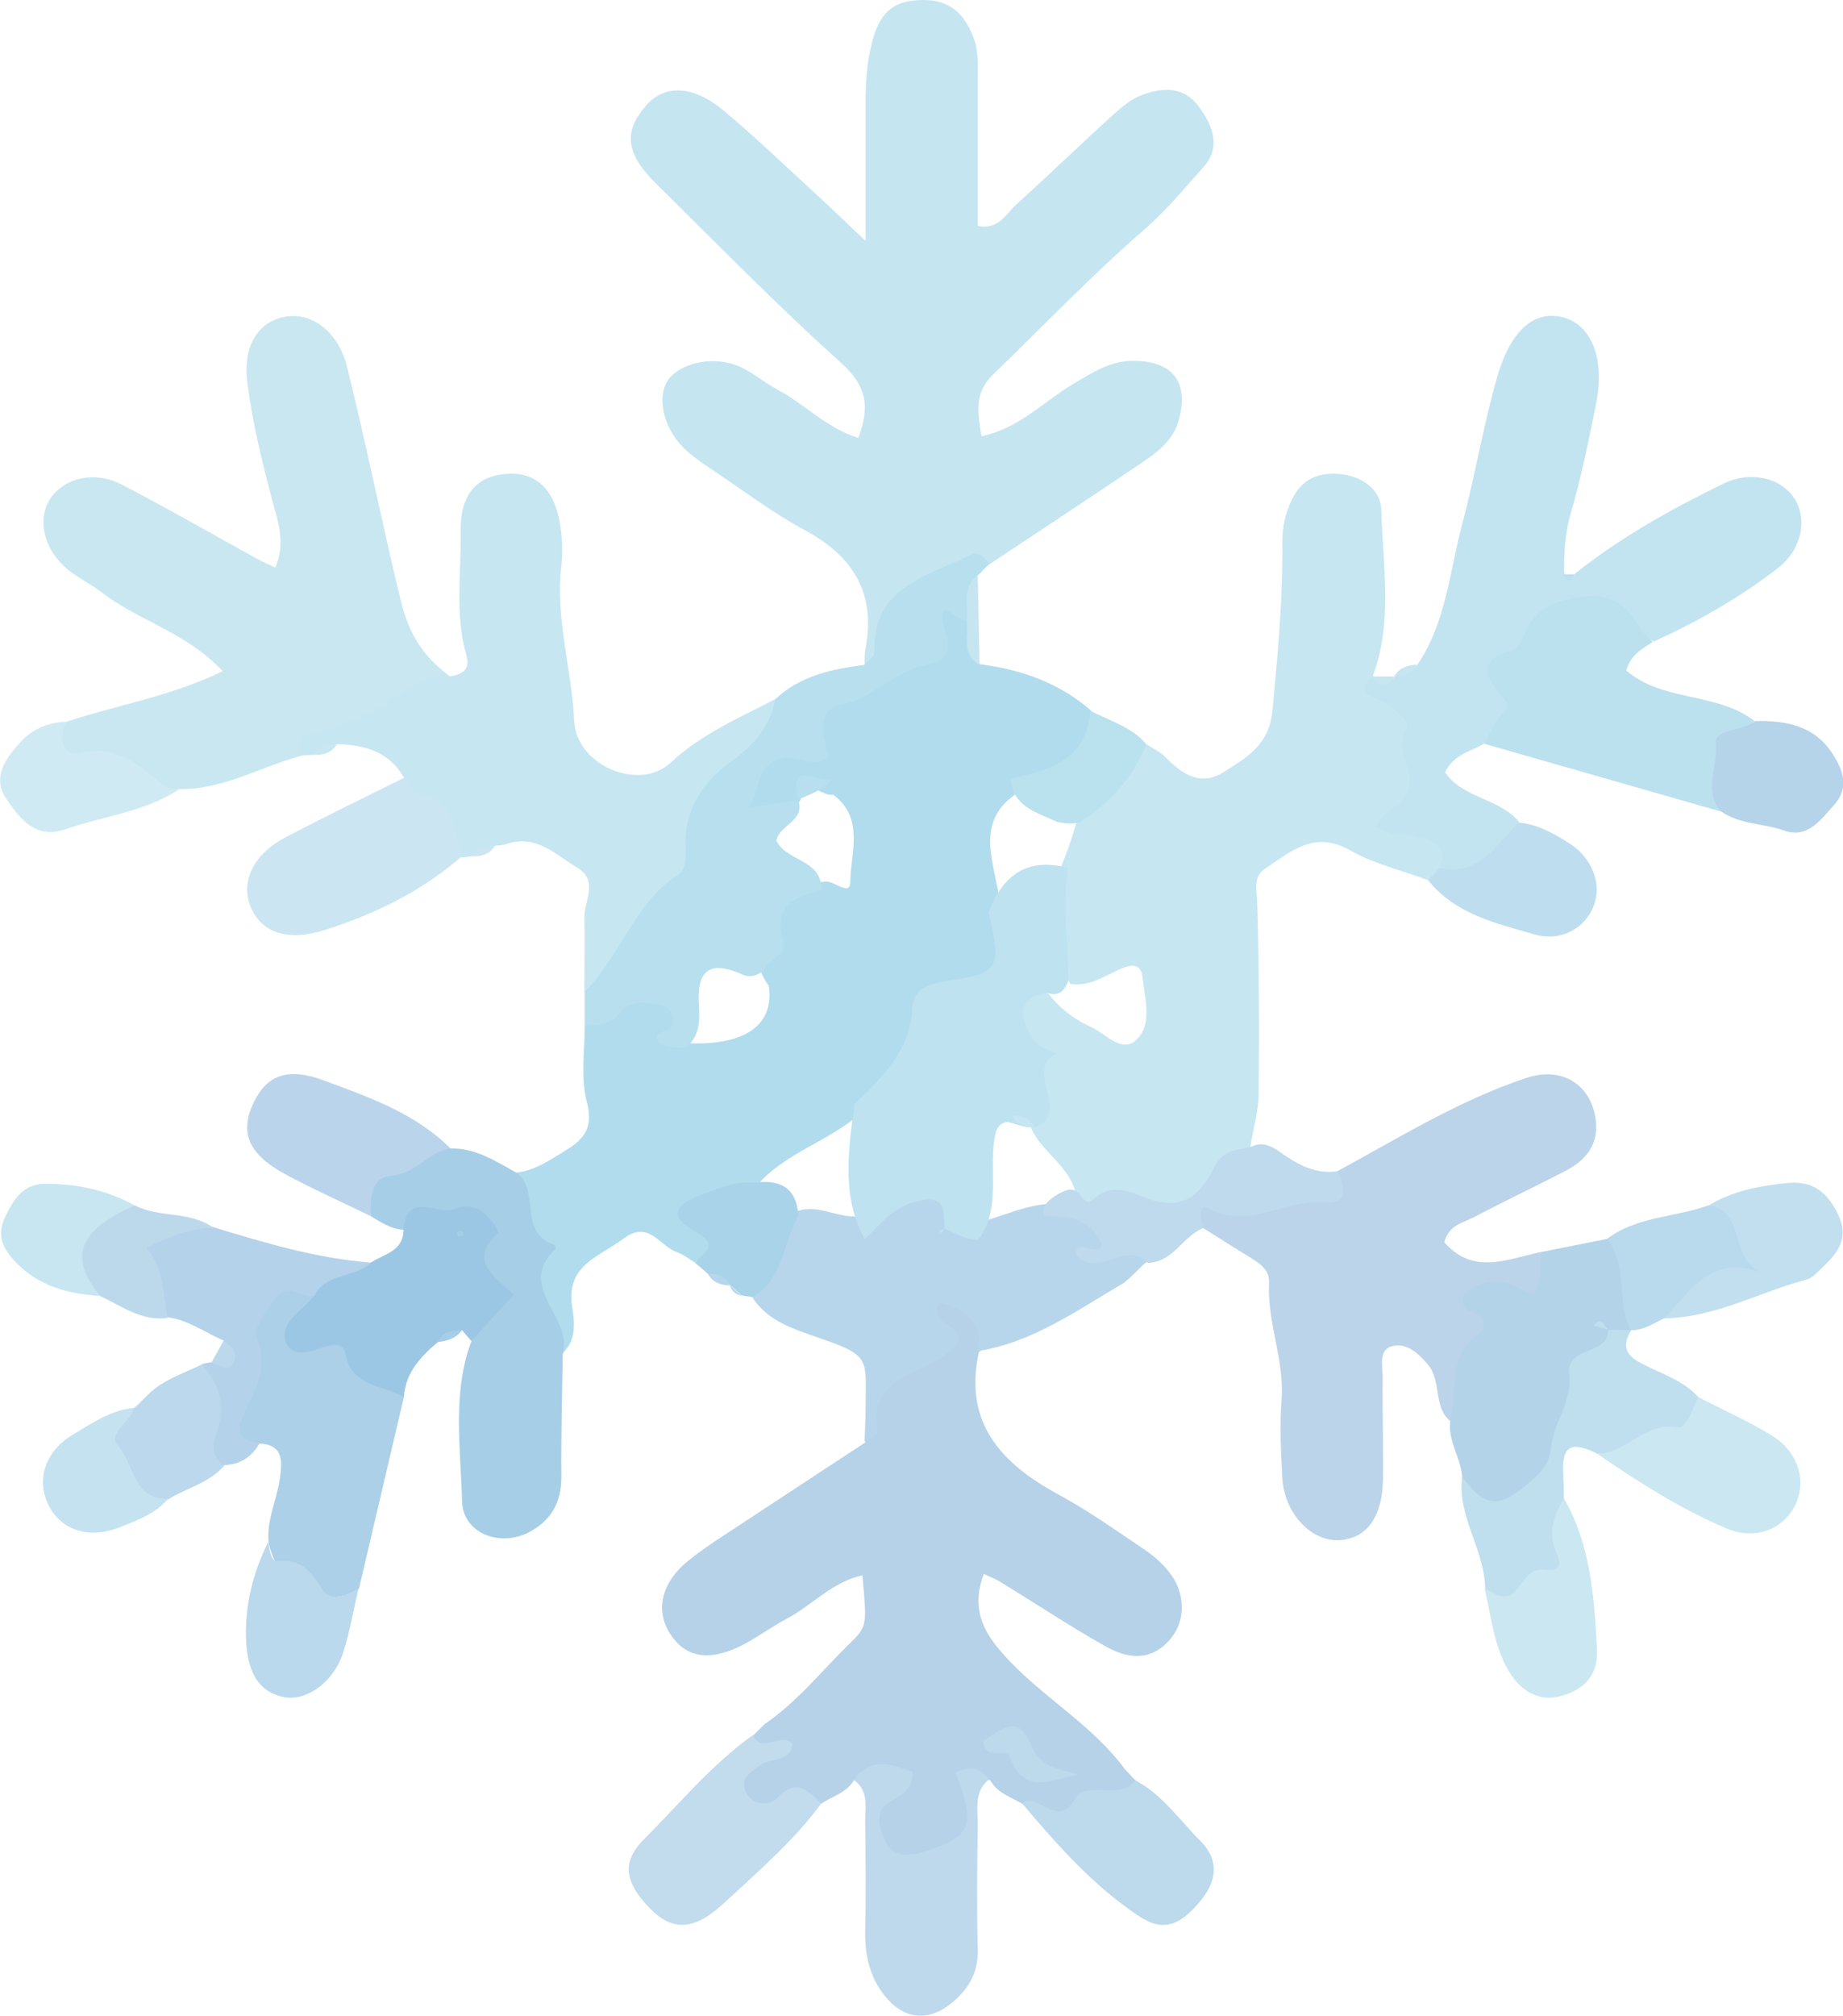 <svg xmlns="http://www.w3.org/2000/svg" id="Layer_1" data-name="Layer 1" viewBox="0 0 52.89 57.82"><defs><style>.cls-1{fill:#bcd9ec}.cls-2{fill:#c8e6f1}.cls-3{fill:#bbd8ec}.cls-4{fill:#bae1ee}.cls-5{fill:#b6d2e9}.cls-6{fill:#b4d2e9}.cls-7{fill:#9cc7e4}.cls-8{fill:#bbe0ee}.cls-9{fill:#a9d3e9}.cls-10{fill:#c6e6f1}.cls-11{fill:#cbe6f2}.cls-12{fill:#c4e2f0}.cls-13{fill:#b8d6eb}.cls-14{fill:#b1dced}.cls-15{fill:#cbe7f2}.cls-16{fill:#b7dfee}.cls-17{fill:#c2dced}.cls-18{fill:#abd0e8}.cls-19{fill:#c5e5f1}.cls-20{fill:#bbd4ea}.cls-21{fill:#b5d3e9}.cls-22{fill:#bdd9ec}.cls-23{fill:#c2e4f0}.cls-24{fill:#bad5eb}.cls-25{fill:#cfeaf3}.cls-26{fill:#c1dfef}.cls-27{fill:#bedaec}.cls-28{fill:#bfdeee}.cls-29{fill:#bee2ef}.cls-30{fill:#b3d3e9}.cls-31{fill:#a7cee7}.cls-32{fill:#b9d9ec}.cls-33{fill:#bfd9ec}.cls-34{fill:#c9e7f1}.cls-35{fill:#beddee}.cls-36{fill:#cae7f2}.cls-37{fill:#bad9ec}</style></defs><path d="M24.81,19.07c0-.16,0-.33,.03-.48,.3-1.6-.37-2.65-1.77-3.4-.89-.48-1.71-1.1-2.56-1.67-.27-.18-.54-.36-.78-.57-.64-.55-.9-1.47-.59-2,.31-.52,1.28-.77,2.05-.45,.39,.16,.72,.46,1.1,.66,.79,.42,1.42,1.11,2.34,1.4,.35-.91,.23-1.51-.5-2.16-1.83-1.64-3.55-3.41-5.3-5.13-.87-.86-.94-1.48-.31-2.22,.54-.64,1.37-.62,2.27,.14,.86,.72,1.67,1.5,2.49,2.25,.43,.39,.84,.79,1.56,1.47,0-1.55,0-2.75,0-3.95,0-.64,.04-1.27,.23-1.9C25.3,.29,25.71,.01,26.47,0c.77-.01,1.18,.37,1.45,1.03,.17,.42,.14,.84,.14,1.27,0,1.39,0,2.78,0,4.18,.61,.12,.81-.35,1.1-.61,.95-.86,1.87-1.75,2.82-2.61,.24-.21,.5-.43,.8-.54,.58-.21,1.18-.25,1.61,.32,.41,.55,.67,1.18,.14,1.76-.53,.59-1.03,1.2-1.64,1.74-1.54,1.33-2.95,2.81-4.42,4.23-.49,.48-.43,1.05-.3,1.74,1.09-.23,1.79-1,2.63-1.5,.56-.33,1.08-.68,1.77-.66,1.1,.02,1.55,.62,1.26,1.69-.17,.63-.66,.96-1.15,1.29-1.42,.96-2.85,1.9-4.28,2.85-1.37,.41-2.64,.94-3,2.55-.06,.26-.25,.48-.59,.34Z" class="cls-19"/><path d="M24.51,51.05c-.21,.37-.62,.46-.94,.68-.4,.14-.83,.1-1.23,.2-.42,.1-.88,.11-1.12-.31-.29-.49-.12-.93,.39-1.17,.52-.24-.28-.46,.01-.68h0c.11-.11,.21-.21,.32-.32,.94-.64,1.64-1.53,2.44-2.31,.53-.51,.49-.55,.37-1.96-.87,.19-1.44,.86-2.18,1.25-.47,.25-.9,.58-1.38,.81-.91,.42-1.55,.27-1.97-.4-.43-.68-.22-1.49,.56-2.1,.29-.23,.6-.45,.91-.65,1.38-.91,2.76-1.81,4.14-2.72,.25-1.05,.3-2.22,1.65-2.59,.27-.07,.37-.38,.3-.67-.1-.42-.31-.9,.3-1.06,.51-.13,.95,.14,1.27,.54,.4,.49,.25,.89-.26,1.19-.44,2.03,.64,3.19,2.28,4.08,.85,.46,1.64,1.02,2.44,1.56,.27,.18,.52,.39,.72,.64,.49,.59,.51,1.39,.08,1.92-.46,.57-1.08,.69-1.88,.24-1.03-.58-2.01-1.23-3.02-1.85-.13-.08-.28-.14-.48-.23-.34,.94-.08,1.59,.56,2.3,1.07,1.21,2.53,1.99,3.5,3.31,.11,.1,.2,.23,.32,.33h0c-1.1,1.28-1.9,1.45-3.26,.66-.33-.2-.73-.31-.93-.68-.85-.16-.45,.49-.48,.79-.09,1.19-.79,1.85-1.9,1.66-1.12-.2-1.14-1.04-.84-1.83,.37-.97-.25-.63-.66-.61Z" class="cls-5"/><path d="M19.97,36.23c-.18-.11-.35-.25-.55-.32-.49-.17-.8-.93-1.52-.39-.68,.52-1.67,.75-1.48,1.96,.07,.44,.13,.96-.28,1.34-1.31-1.51-1.06-3.41-1.32-5.19,.54-.06,.97-.37,1.42-.64,.54-.33,.79-.66,.6-1.39-.18-.69-.06-1.46-.06-2.19,.15-.15,.29-.32,.46-.44,1.36-.95,2.01-.7,2.51,.95,1.64,.07,2.48-.53,2.31-1.65-.09-.12-.16-.25-.22-.39-.01-.07-.02-.15-.03-.22,.26-1.06,.19-2.38,1.83-2.37,.27-.08,.75,.45,.76,.01,.01-.84,.42-1.83-.49-2.51-.31,.08-.73-.53-.94,.16-.08,.12-.18,.21-.3,.28-.49,.15-1.12,.57-1.37-.12-.2-.54,.1-1.28,.71-1.45,.85-.25,1.31-.73,1.65-1.5,.17-.38,.69-.43,1.06-.62,.79-.41,1.77-.58,2.04-1.76,.18-.79,.73-.53,1.1,0,.18,.4-.15,.91,.26,1.27,1.18,.15,2.27,.53,3.18,1.32,.45,1.75-.93,1.91-2.02,2.32-1.4,.85-.71,2.09-.58,3.22,.43,1.78,.34,2-1.27,2.6-.5,.19-.8,.46-.95,.96-.3,1-.91,1.79-1.74,2.42-.92,.85-2.24,1.16-3.06,2.16-.53,.44-2,.26-1.05,1.69,.15,.23-.35,.43-.66,.49Z" class="cls-14"/><path d="M40.97,25.24c-.74-.28-1.54-.46-2.22-.85-1.03-.59-1.7,.03-2.44,.52-.37,.25-.24,.62-.23,1,.05,1.81,.06,3.62,.04,5.43,0,.52-.16,1.04-.24,1.56-1.04,2.44-3.02,2.01-4.98,1.62,0-.98-.97-1.39-1.31-2.17-.05-.94,.35-1.89-.38-2.82-.35-.45-.28-1.29,.76-1.18,.35,.48,.79,.86,1.33,1.1,.42,.18,.86,.75,1.28,.4,.52-.45,.27-1.2,.21-1.81-.05-.48-.41-.36-.72-.21-.43,.2-.84,.47-1.35,.39-.7-1.1-.67-2.26-.24-3.44,.17-.4,.3-.81,.42-1.22,.57-.83,1.16-1.64,2.01-2.21,.18,.12,.38,.21,.53,.36,.49,.5,1.02,.86,1.7,.42,.65-.42,1.29-.76,1.38-1.78,.15-1.6,.3-3.19,.28-4.79,0-.44,.08-.84,.28-1.24,.27-.56,.71-.76,1.3-.73,.68,.04,1.24,.43,1.26,1.03,.04,1.59,.34,3.2-.24,4.76,1.37,.84,1.74,2.08,1.21,3.53-.23,.63,.04,.69,.46,.87,.47,.2,.84,.51,.49,1.1-.14,.2-.33,.32-.58,.35Z" class="cls-10"/><path d="M1.91,20.7c1.44-.48,2.97-.72,4.48-1.45-1.06-1.13-2.43-1.45-3.47-2.26-.34-.26-.74-.44-1.05-.72-.66-.6-.8-1.45-.4-2.01,.41-.56,1.25-.76,2.01-.37,1.33,.69,2.63,1.44,3.94,2.16,.13,.07,.28,.13,.48,.23,.31-.72,.07-1.35-.11-2.01-.28-1.08-.55-2.17-.69-3.28-.14-1.08,.31-1.75,1.05-1.9,.79-.16,1.56,.42,1.81,1.43,.55,2.22,1,4.47,1.54,6.7,.24,.99,.66,1.62,1.4,2.17-1.14,1.24-2.88,1.36-4.19,2.27-1.19,.3-2.27,.99-3.55,.97-1.23,.12-2.17-.74-3.31-.98-.45-.09-.43-.65,.07-.95Z" class="cls-34"/><path d="M38.38,33.59c1.77-.96,3.49-2.03,5.41-2.67,1.03-.35,1.86,.18,2,1.17,.11,.75-.3,1.21-.92,1.52-.85,.44-1.72,.85-2.57,1.3-.31,.16-.73,.22-.85,.72,.83,.95,1.81,.48,2.76,.28,.43,.49,.35,.97-.03,1.44-.48,.59-.95,.03-1.43-.06-.02,1.29-.5,2.4-1.14,3.46-.49-.42-.23-1.14-.63-1.61-.26-.31-.57-.59-.93-.55-.52,.06-.37,.57-.37,.91-.01,.97,.02,1.93,.01,2.9-.01,1.08-.45,1.71-1.22,1.77-.82,.07-1.62-.76-1.67-1.79-.04-.75-.08-1.51-.02-2.25,.08-1.14-.42-2.21-.36-3.34,.02-.37-.26-.55-.55-.73-.46-.28-.91-.57-1.36-.85-.72-.55-.37-.81,.28-.79,.97,.02,1.89-.16,2.83-.33,.36-.06,.58-.21,.75-.5Z" class="cls-20"/><path d="M41.31,24.89c.13-.32,.17-.56-.23-.77-.49-.26-1.07-.07-1.6-.41,.21-.51,.87-.57,.97-1.18,.09-.57-.46-1.04-.07-1.66,.11-.17-.5-.7-.99-.87-.34-.12-.26-.4,0-.6,0,0,0,0,0,0,.21,.23,.42,.21,.64,0h0c.18-.18,.48-.12,.65-.34,.83-1.23,.92-2.69,1.29-4.06,.37-1.39,.6-2.82,1-4.2,.4-1.39,1.12-1.94,1.95-1.68,.78,.25,1.14,1.21,.88,2.48-.21,1.04-.42,2.09-.72,3.11-.17,.58-.2,1.15-.19,1.74,.1,.12,.21,.13,.31,0,1.31-1.04,2.76-1.85,4.26-2.58,.76-.37,1.61-.18,2.01,.39,.4,.56,.27,1.46-.42,2.01-1.1,.86-2.32,1.55-3.59,2.13-.18-.12-.44-.06-.59-.21-.68-.7-1.51-.96-2.26-.32-.6,.51-1.56,.95-1.05,2.16,.28,.67-.49,.94-.94,1.28-.38,.24-.89,.3-1.15,.84,.51,.75,1.56,.74,2.12,1.42-.51,1.51-.88,1.73-2.27,1.3Z" class="cls-23"/><path d="M8.7,21.67c-.34-.45,.1-.59,.34-.65,1.14-.29,2.12-.86,3.08-1.51,.19-.13,.51-.08,.77-.11,.37-.05,.62-.18,.49-.62-.33-1.16-.14-2.35-.16-3.52-.02-1.08,.46-1.61,1.32-1.67,.85-.06,1.39,.45,1.54,1.5,.06,.37,.07,.76,.03,1.13-.18,1.52,.3,2.97,.37,4.47,.06,1.26,1.86,2.02,2.76,1.19,.89-.83,1.97-1.29,3.01-1.83,.43,.76-.1,1.24-.56,1.65-.87,.77-1.28,1.72-1.73,2.79-.66,1.55-1.59,3.08-3.19,3.96,0-.7,.02-1.4,0-2.1-.02-.5,.43-1.09-.21-1.47-.62-.37-1.18-.97-2.04-.67-.1,.04-.21,.03-.32,.05-.18,.18-.49,.1-.66,.3-.1,.01-.21,.02-.31,.03-.65-.68-1.34-1.34-1.63-2.28-.43-.75-1.13-.95-1.93-.97-.18,.19-.48,.11-.65,.31-.11,0-.21,.01-.32,.01Z" class="cls-10"/><path d="M16.77,28.45c1.03-1,1.41-2.52,2.67-3.35,.29-.19,.23-.58,.23-.89,0-1.05,.52-1.8,1.34-2.39,.62-.44,1.1-.99,1.24-1.77,.72-.67,1.62-.86,2.55-.98,.1-.12,.3-.24,.3-.35-.08-1.93,1.55-2.18,2.77-2.82,.19-.1,.39,.1,.53,.28,0,0,0,0,0,0-.13,.08-.21,.22-.33,.31h0c-.35,.38,.03,.93-.32,1.3-.23,.07-.96-.84-.63,.29,.19,.63,.05,.88-.57,1-.89,.17-1.48,.95-2.42,1.14-.72,.14-.51,.92-.34,1.5-.5,.38-1-.18-1.54,.09-.61,.31-.41,.92-.77,1.35,.51-.07,.97-.14,1.43-.21,.2,.61-.55,.7-.63,1.16,.29,.61,1.33,.53,1.29,1.43-.75,.18-1.39,.44-1.1,1.43,.14,.46-.42,.53-.54,.85-.17,.15-.4,.23-.6,.14-1.01-.46-1.35-.1-1.27,.93,.03,.42,0,.87-.4,1.17-.25-.04-.63,0-.74-.15-.28-.36,.28-.29,.35-.48,.11-.3-.03-.55-.32-.61-.41-.09-.86-.14-1.17,.24-.27,.33-.62,.35-1,.36,0-.32,0-.65,0-.97Z" class="cls-16"/><path d="M28.06,38.77q.24-1.07-1.09-1.42c-.19,.31,0,.51,.23,.65,.37,.23,.41,.47,.07,.74-.21,.16-.43,.32-.67,.43-.83,.38-1.66,.74-1.41,1.92,.01,.06-.24,.17-.38,.26,.01-.32,.03-.64,.03-.96,0-1.45,.18-1.5-1.4-2.04-.68-.24-1.43-.47-1.86-1.16,.35-.86,.49-1.83,1.29-2.45,.64-.23,1.23,.25,1.87,.13,.47-.24,.87-.62,1.4-.74,.58-.13,1.08-.14,1.18,.62,.08,.1-.23,.31,.1,.34,.27,0,.52,0,.78-.06,.62-.17,1.21-.45,1.86-.5,.72,.01,1.38,.18,1.77,.83,.29,.48,.05,.66-.41,.61,.41,.44,1.18-.99,1.5,.22h0c-.13,.08-.23,.2-.34,.31h0c-.1,.1-.21,.2-.32,.29-1.34,.78-2.61,1.71-4.2,1.96Z" class="cls-13"/><path d="M14.83,33.64c.68,.51,.04,1.7,1.05,2.05,.04,.01,.08,.11,.07,.12-1.17,1.09,.51,1.99,.2,3.02-.02,1.18-.05,2.35-.04,3.53,0,.72-.28,1.23-.9,1.57-.84,.46-1.92,.06-1.95-.87-.04-1.53-.29-3.1,.27-4.6,.69-.91,.09-1.89,.16-2.83,.05-.57-.34-.55-.72-.56-.48-.02-.93,.1-1.39,.2-.36-.02-.64-.21-.94-.39-.21-1.38,.47-1.95,2.29-1.94,.73-.02,1.3,.37,1.9,.7Z" class="cls-31"/><path d="M42.6,21.33c.16-.28,.27-.61,.49-.82,.27-.26,.2-.34-.03-.59-.46-.5-.61-1.01,.29-1.25,.21-.06,.31-.25,.39-.46,.31-.78,.94-1.01,1.74-1.1,.84-.09,1.26,.32,1.62,.95,.08,.13,.22,.23,.33,.35-.3,.2-.64,.37-.76,.82,1.05,.91,2.6,.61,3.68,1.45-.76,.7-.69,1.72-.98,2.59-2.26-.65-4.52-1.29-6.78-1.94Z" class="cls-8"/><path d="M11.59,40.07c-.43,1.83-.86,3.67-1.29,5.5-1.01,.64-2.32-.03-2.59-1.32-.07-.64,.23-1.22,.32-1.83,.06-.46,.14-.98-.58-1.02-.55,.3-.95,.02-.82-.48,.26-1.03,.24-2.12,.59-3.1,.27-.76,.79-1.5,1.81-.75,.05,.56-.26,1.15,.79,1.36,.68,.13,1.29,.98,1.78,1.65Z" class="cls-18"/><path d="M41.61,40.75c.25-.85-.12-1.91,.87-2.52,.15-.09,.14-.46-.09-.53-.43-.13-.55-.42-.26-.66,.34-.28,.85-.39,1.29-.18,.64,.3,.64,.34,.76-.16,.06-.25,.03-.53,.04-.79,.64-.13,1.27-.25,1.91-.38,1.21,.62,.95,1.62,.68,2.62h0c-.12,.09-.26,.15-.41,.17-.26-.03-.13,.22-.22,.31-.95,.79-.96,2.04-1.46,3.05-.27,.54-.49,1.06-1.01,1.38-.92,.56-1.57,.5-1.75-.73-.05-.54-.42-1.02-.34-1.59Z" class="cls-30"/><path d="M11.59,40.07c-.6-.36-1.5-.28-1.68-1.25-.06-.34-.39-.26-.65-.17-.36,.12-.82,.27-1.02-.08-.23-.41,.12-.78,.45-1.07,.12-.1,.22-.22,.33-.34,.03-1.18,1.1-.59,1.61-.94,.38-.26,.95-.32,.95-.96,.11-1.15,1-.37,1.49-.59,.46-.21,.82,.06,1.1,.42,.06,.08,.14,.25,.11,.28-.88,.82-.04,1.27,.47,1.76-.45,.49-.84,.91-1.22,1.33-.09-.1-.18-.2-.27-.31-.21,.16-.52,.09-.68,.33-.5,.42-.94,.88-.99,1.58Z" class="cls-7"/><path d="M24.51,51.05c.49-.68,1.08-.45,1.68-.23,.03,.5-.34,.67-.63,.84-.54,.32-.29,.81-.17,1.12,.15,.39,.57,.5,1.06,.35,1.42-.43,1.58-.75,.97-2.29,.38-.21,.7-.14,.97,.19-.46,.36-.32,.87-.33,1.34-.02,1.18-.03,2.36,0,3.53,.02,.66-.25,1.13-.73,1.53-.68,.57-1.39,.5-1.95-.2-.41-.52-.56-1.13-.55-1.8,.02-1.07,.01-2.14,0-3.21,0-.42,.1-.87-.33-1.17Z" class="cls-33"/><path d="M11.6,22.31c.13,.16,.23,.44,.38,.46,1.07,.17,1.08,1.04,1.25,1.81-1.14,.99-2.48,1.64-3.9,2.09-1.1,.35-1.87,.07-2.16-.72-.25-.7,.12-1.46,1.01-1.93,1.13-.59,2.28-1.15,3.43-1.72Z" class="cls-11"/><path d="M46.15,38.14c.22,0,.44,0,.66,.01-.21,.36-.23,.65,.2,.9,.58,.33,1.26,.5,1.73,1.02-.23,1.05-1.34,1.67-2.91,1.62-.55-.27-1.01-.38-.97,.5,.01,.26,.02,.52,.02,.78,.18,1.23,.42,2.47-1.23,2.98-.51,.16-.79,.05-1.03-.37,0-1.12-.81-2.08-.66-3.23,.59,.82,1,.91,1.72,.34,.37-.3,.78-.61,.83-1.15,.06-.74,.62-1.34,.52-2.12-.1-.84,1.13-.52,1.12-1.28h0Z" class="cls-28"/><path d="M21.61,49.77c.27,.56,.78-.12,1.13,.24-.06,.56-.64,.39-.93,.62-.25,.2-.58,.35-.42,.73,.19,.45,.69,.45,.92,.2,.56-.59,.88-.18,1.26,.16-.79,1.08-1.81,1.95-2.78,2.85-.94,.88-1.59,.82-2.31-.02-.56-.66-.61-1.2,.02-1.82,1.01-1.01,1.93-2.13,3.11-2.97Z" class="cls-17"/><path d="M10.63,36.23c-.47,.43-1.28,.27-1.61,.94-.36,.06-.76-.38-1.05,0-.28,.36-.72,.93-.6,1.21,.38,.9-.11,1.55-.41,2.27-.22,.53,.05,.67,.49,.74-.22,.39-.55,.61-1,.63-.61,.2-.61-.33-.57-.61,.11-.78-.16-1.53-.08-2.29,.09-.02,.18-.04,.28-.05,.25-.13,.61-.2,.34-.62-.53-.23-1.01-.59-1.6-.67-.72-.55-1-1.42-.67-2.12,.33-.69,1.22-.71,1.99-.46,1.47,.45,2.95,.89,4.49,1.01Z" class="cls-6"/><path d="M12.93,32.94c-.64,.08-.99,.73-1.71,.78-.56,.04-.61,.65-.58,1.16-.82-.4-1.65-.77-2.45-1.2-1.07-.58-1.32-1.2-.91-2.06,.38-.79,.98-1.02,2.02-.63,1.3,.48,2.62,.94,3.63,1.95Z" class="cls-24"/><path d="M45.83,41.69c.84,.01,1.36-.92,2.3-.76,.28,.05,.43-.54,.61-.86,.71,.37,1.44,.69,2.12,1.11,.78,.48,1.01,1.37,.62,2.06-.36,.64-1.13,.94-1.95,.59-1.31-.56-2.52-1.33-3.7-2.14Z" class="cls-36"/><path d="M29.32,51.72c.46-.37,1.01,.79,1.54-.15,.3-.53,1.26,.1,1.72-.51,.78,.41,1.27,1.14,1.87,1.74,.54,.54,.48,1.14,0,1.72-.6,.72-1.07,.9-1.79,.42-1.3-.87-2.33-2.04-3.33-3.22Z" class="cls-22"/><path d="M32.93,36.21c-.64-.65-1.42,.49-2.06-.23,.03-.53,.62,.12,.75-.29-.31-.75-.96-.83-1.66-.81-.07-.21,.04-.35,.18-.48,.15-.12,.31-.21,.49-.27,.13-.03,.24,0,.34,.1,.08,.14,.26,.31,.36,.21,.45-.44,.87-.36,1.41-.14,1.02,.42,1.61,.19,2.11-.83,.25-.51,.64-.47,1.03-.57,.33-.17,.59-.05,.88,.16,.48,.34,1,.63,1.63,.53,.2,.43,.31,.95-.35,.89-1.14-.11-2.19,.81-3.38,.17-.29-.16-.18,.34-.13,.57-.59,.24-.86,.98-1.59,1Z" class="cls-27"/><path d="M42.61,45.57c.28,.09,.56,.4,.86,.08,.25-.26,.39-.68,.84-.63,.56,.06,.47-.21,.33-.55-.23-.55-.03-1.03,.24-1.5,.77,1.34,.87,2.83,.95,4.32,.05,.8-.44,1.22-1.11,1.37-.64,.14-1.14-.23-1.45-.78-.4-.71-.48-1.52-.66-2.3Z" class="cls-15"/><path d="M41.31,24.89c1.15,.25,1.63-.66,2.27-1.3,.55,.05,1.02,.32,1.46,.6,.66,.42,.93,1.17,.7,1.78-.24,.64-.93,1.05-1.7,.83-1.11-.32-2.28-.58-3.06-1.56,.11-.11,.22-.23,.34-.35Z" class="cls-35"/><path d="M49.04,34.57c.69-.42,1.46-.56,2.25-.64,.75-.08,1.18,.29,1.48,.95,.31,.69-.08,1.1-.52,1.52-.12,.11-.24,.25-.38,.29-1.37,.36-2.64,1.1-4.11,1.12,.07-1.23,1.02-1.45,1.95-1.81-.13-.45-.54-.88-.67-1.43Z" class="cls-26"/><path d="M49.38,23.27c-.5-.6-.07-1.3-.14-1.95-.05-.42,.78-.34,1.13-.64,.88-.02,1.7,.13,2.22,.94,.3,.46,.49,.96,.05,1.46-.39,.43-.76,.98-1.44,.74-.6-.21-1.27-.17-1.81-.55Z" class="cls-21"/><path d="M7.7,44.25c.04,.21,.08,.54,.26,.52,.62-.06,.94,.23,1.23,.73,.29,.51,.72,.26,1.1,.06-.15,.62-.25,1.25-.45,1.86-.27,.82-1.03,1.36-1.65,1.26-.73-.12-1.1-.68-1.13-1.69-.03-.97,.2-1.88,.63-2.75Z" class="cls-37"/><path d="M1.91,20.7c-.25,.49-.12,1.01,.42,.89,1.07-.23,1.68,.36,2.36,.94,.11,.09,.31,.07,.46,.1-.99,.66-2.17,.77-3.26,1.15-.88,.3-1.3-.29-1.69-.84-.47-.66,0-1.23,.42-1.69,.32-.34,.78-.54,1.29-.55Z" class="cls-25"/><path d="M49.04,34.57c1.1,.19,.54,1.56,1.55,1.94-1.55-.57-2.1,.55-2.83,1.3-.31,.14-.59,.35-.96,.34-.42-.82-.08-1.84-.68-2.62,.86-.65,1.95-.61,2.91-.96Z" class="cls-32"/><path d="M5.8,39.13c.44,.51,.66,1.07,.48,1.75-.1,.4-.35,.83,.16,1.15-.43,.5-1.08,.64-1.61,.97-1.04,.4-1.24-.49-1.62-1.07-.49-.77,.11-1.15,.62-1.54h0c.13-.08,.22-.2,.34-.31,.44-.49,1.06-.67,1.63-.95Z" class="cls-3"/><path d="M3.84,40.38c-.08,.41-.78,.74-.45,1.09,.47,.51,.42,1.55,1.44,1.51-.36,.43-.87,.61-1.36,.81-.91,.37-1.71,.1-2.07-.61-.37-.73-.12-1.55,.7-2.04,.54-.32,1.08-.7,1.74-.76Z" class="cls-12"/><path d="M22.92,34.86c-.46,.77-.42,1.83-1.33,2.34-.1-.01-.21-.03-.31-.05-.11-.1-.22-.2-.34-.3h0c-.15-.22-.47-.14-.64-.33-.11-.1-.23-.2-.34-.29,.11-.28,.79-.45,.02-.89-.77-.43-.69-.76,.14-1.07,.48-.18,.97-.4,1.51-.35,.73-.1,1.23,.12,1.28,.94Z" class="cls-9"/><path d="M2.88,37.17c-.92-.06-1.78-.28-2.44-.98-.36-.38-.55-.77-.29-1.29,.24-.5,.51-.95,1.15-.95,.91,0,1.77,.18,2.58,.63-.69,.73-1.27,1.5-.99,2.6Z" class="cls-2"/><path d="M2.88,37.17c-.93-1.12-.63-1.89,.99-2.6,.71,.37,1.59,.15,2.26,.65-.65-.01-1.23,.23-1.93,.57,.51,.59,.47,1.32,.61,2.01-.75,.1-1.31-.34-1.94-.63Z" class="cls-1"/><path d="M32.9,21.35c-.4,.96-1.06,1.69-1.93,2.25-.07,0-.14,.01-.21,.02-.14,0-.29-.02-.43-.05-.57-.27-1.26-.42-1.33-1.24,1.12-.23,2.18-.53,2.29-1.95,.55,.3,1.19,.46,1.61,.97Z" class="cls-4"/><path d="M27.74,17.79c.05-.45-.15-.95,.32-1.29,.02,.86,.03,1.71,.05,2.57-.54-.3-.3-.83-.37-1.27Z" class="cls-19"/><path d="M6.42,38.46c.25,.13,.4,.37,.28,.61-.16,.34-.41,.05-.63,.01,.11-.21,.23-.41,.34-.62Z" class="cls-3"/><path d="M40.66,19.06c-.13,.28-.37,.33-.65,.34,.14-.25,.38-.32,.65-.34Z" class="cls-10"/><path d="M40.01,19.4c-.22,.33-.43,.34-.64,0,.21,0,.43,0,.64,0Z" class="cls-10"/><path d="M9.02,21.65c.14-.26,.39-.31,.65-.31-.15,.25-.38,.32-.65,.31Z" class="cls-34"/><path d="M13.54,24.56c.15-.26,.39-.31,.66-.3-.15,.25-.39,.31-.66,.3Z" class="cls-11"/><path d="M20.31,36.53c.27,0,.52,.06,.64,.34-.27-.01-.5-.09-.64-.34Z" class="cls-13"/><path d="M12.57,38.49c.13-.3,.39-.35,.68-.33-.17,.23-.42,.3-.68,.33Z" class="cls-31"/><path d="M32.58,51.06c-.11-.11-.21-.22-.32-.33,.11,.11,.21,.22,.32,.33Z" class="cls-22"/><path d="M21.93,49.45c-.11,.11-.21,.21-.32,.32,.11-.11,.21-.21,.32-.32Z" class="cls-17"/><path d="M28.06,16.49c.11-.1,.22-.21,.33-.31-.11,.1-.22,.21-.33,.31Z" class="cls-19"/><path d="M45.18,16.47c-.11,.25-.21,.24-.31,0,.1,0,.21,0,.31,0Z" class="cls-8"/><path d="M32.59,36.52c.11-.11,.22-.21,.34-.32-.11,.11-.22,.21-.34,.32Z" class="cls-27"/><path d="M32.27,36.81c.11-.1,.21-.19,.32-.29-.11,.1-.21,.19-.32,.29Z" class="cls-27"/><path d="M20.94,36.86c.11,.1,.23,.2,.34,.3-.17-.03-.28-.13-.34-.3Z" class="cls-13"/><path d="M4.17,40.07c-.11,.1-.22,.21-.34,.31,.11-.1,.22-.21,.34-.31Z" class="cls-12"/><path d="M30.94,50.89c-.73,.15-1.54,.62-1.96-.49-.12-.31-.68,.15-.77-.46,.46-.31,1.02-.81,1.35,.05,.29,.75,.82,.72,1.38,.9Z" class="cls-22"/><path d="M28.07,35.55c-.37,.02-.66-.19-.97-.32h0c-.03-.48,.08-.98-.77-.78-.71,.16-1.06,.67-1.52,1.09-.67-1.25-.46-2.56-.29-3.87,.79-.77,1.6-1.52,1.66-2.75,.03-.58,.51-.72,1.03-.79,1.46-.21,1.54-.37,1.16-1.96,.4-1.06,1.1-1.59,2.27-1.28-.15,1.08,.01,2.15,.02,3.23-.11,.3-.29,.49-.64,.34-.9,.21-.72,.74-.4,1.32,.16,.29,.74,.42,.71,.43-1,.49,.47,1.71-.64,2.12-.06,0-.11,0-.17,0-.11-.01-.21-.04-.31-.07-.1-.03-.2-.06-.29-.08-.18,.01-.28,.12-.34,.28-.25,1.02,.19,2.15-.5,3.09Z" class="cls-29"/><path d="M23.9,22.32c-.25,.34-.65,.45-1,.62-.3-1.24,.67-.41,1-.62Z" class="cls-16"/><path d="M22.25,28.11c-.11-.1-.22-.2-.33-.3,.11,.1,.22,.2,.33,.3Z" class="cls-16"/><path d="M27.1,35.23s-.06,.13-.07,.13c-.11-.02-.08-.07,.07-.13h0Z" class="cls-29"/><path d="M46.15,38.14c-.14-.04-.28-.08-.42-.12,.24-.3,.3,0,.42,.12h0Z" class="cls-28"/><path d="M13.29,35.43s-.09,.03-.14,.04c-.01-.04-.04-.11-.03-.12,.12-.09,.18-.06,.17,.08Z" class="cls-31"/><path d="M30.31,34.58c.11-.1,.22-.2,.33-.3-.11,.1-.22,.2-.33,.3Z" class="cls-10"/><path d="M30.97,23.6c-.12-.1-.23-.21-.35-.31,.12,.1,.23,.21,.35,.31Z" class="cls-10"/><path d="M29.68,32.32c-.27,0-.5-.07-.64-.33,.27,0,.5,.07,.64,.33Z" class="cls-10"/><path d="M29.04,31.99c-.12-.1-.24-.2-.36-.3,.12,.1,.24,.2,.36,.3Z" class="cls-10"/></svg>